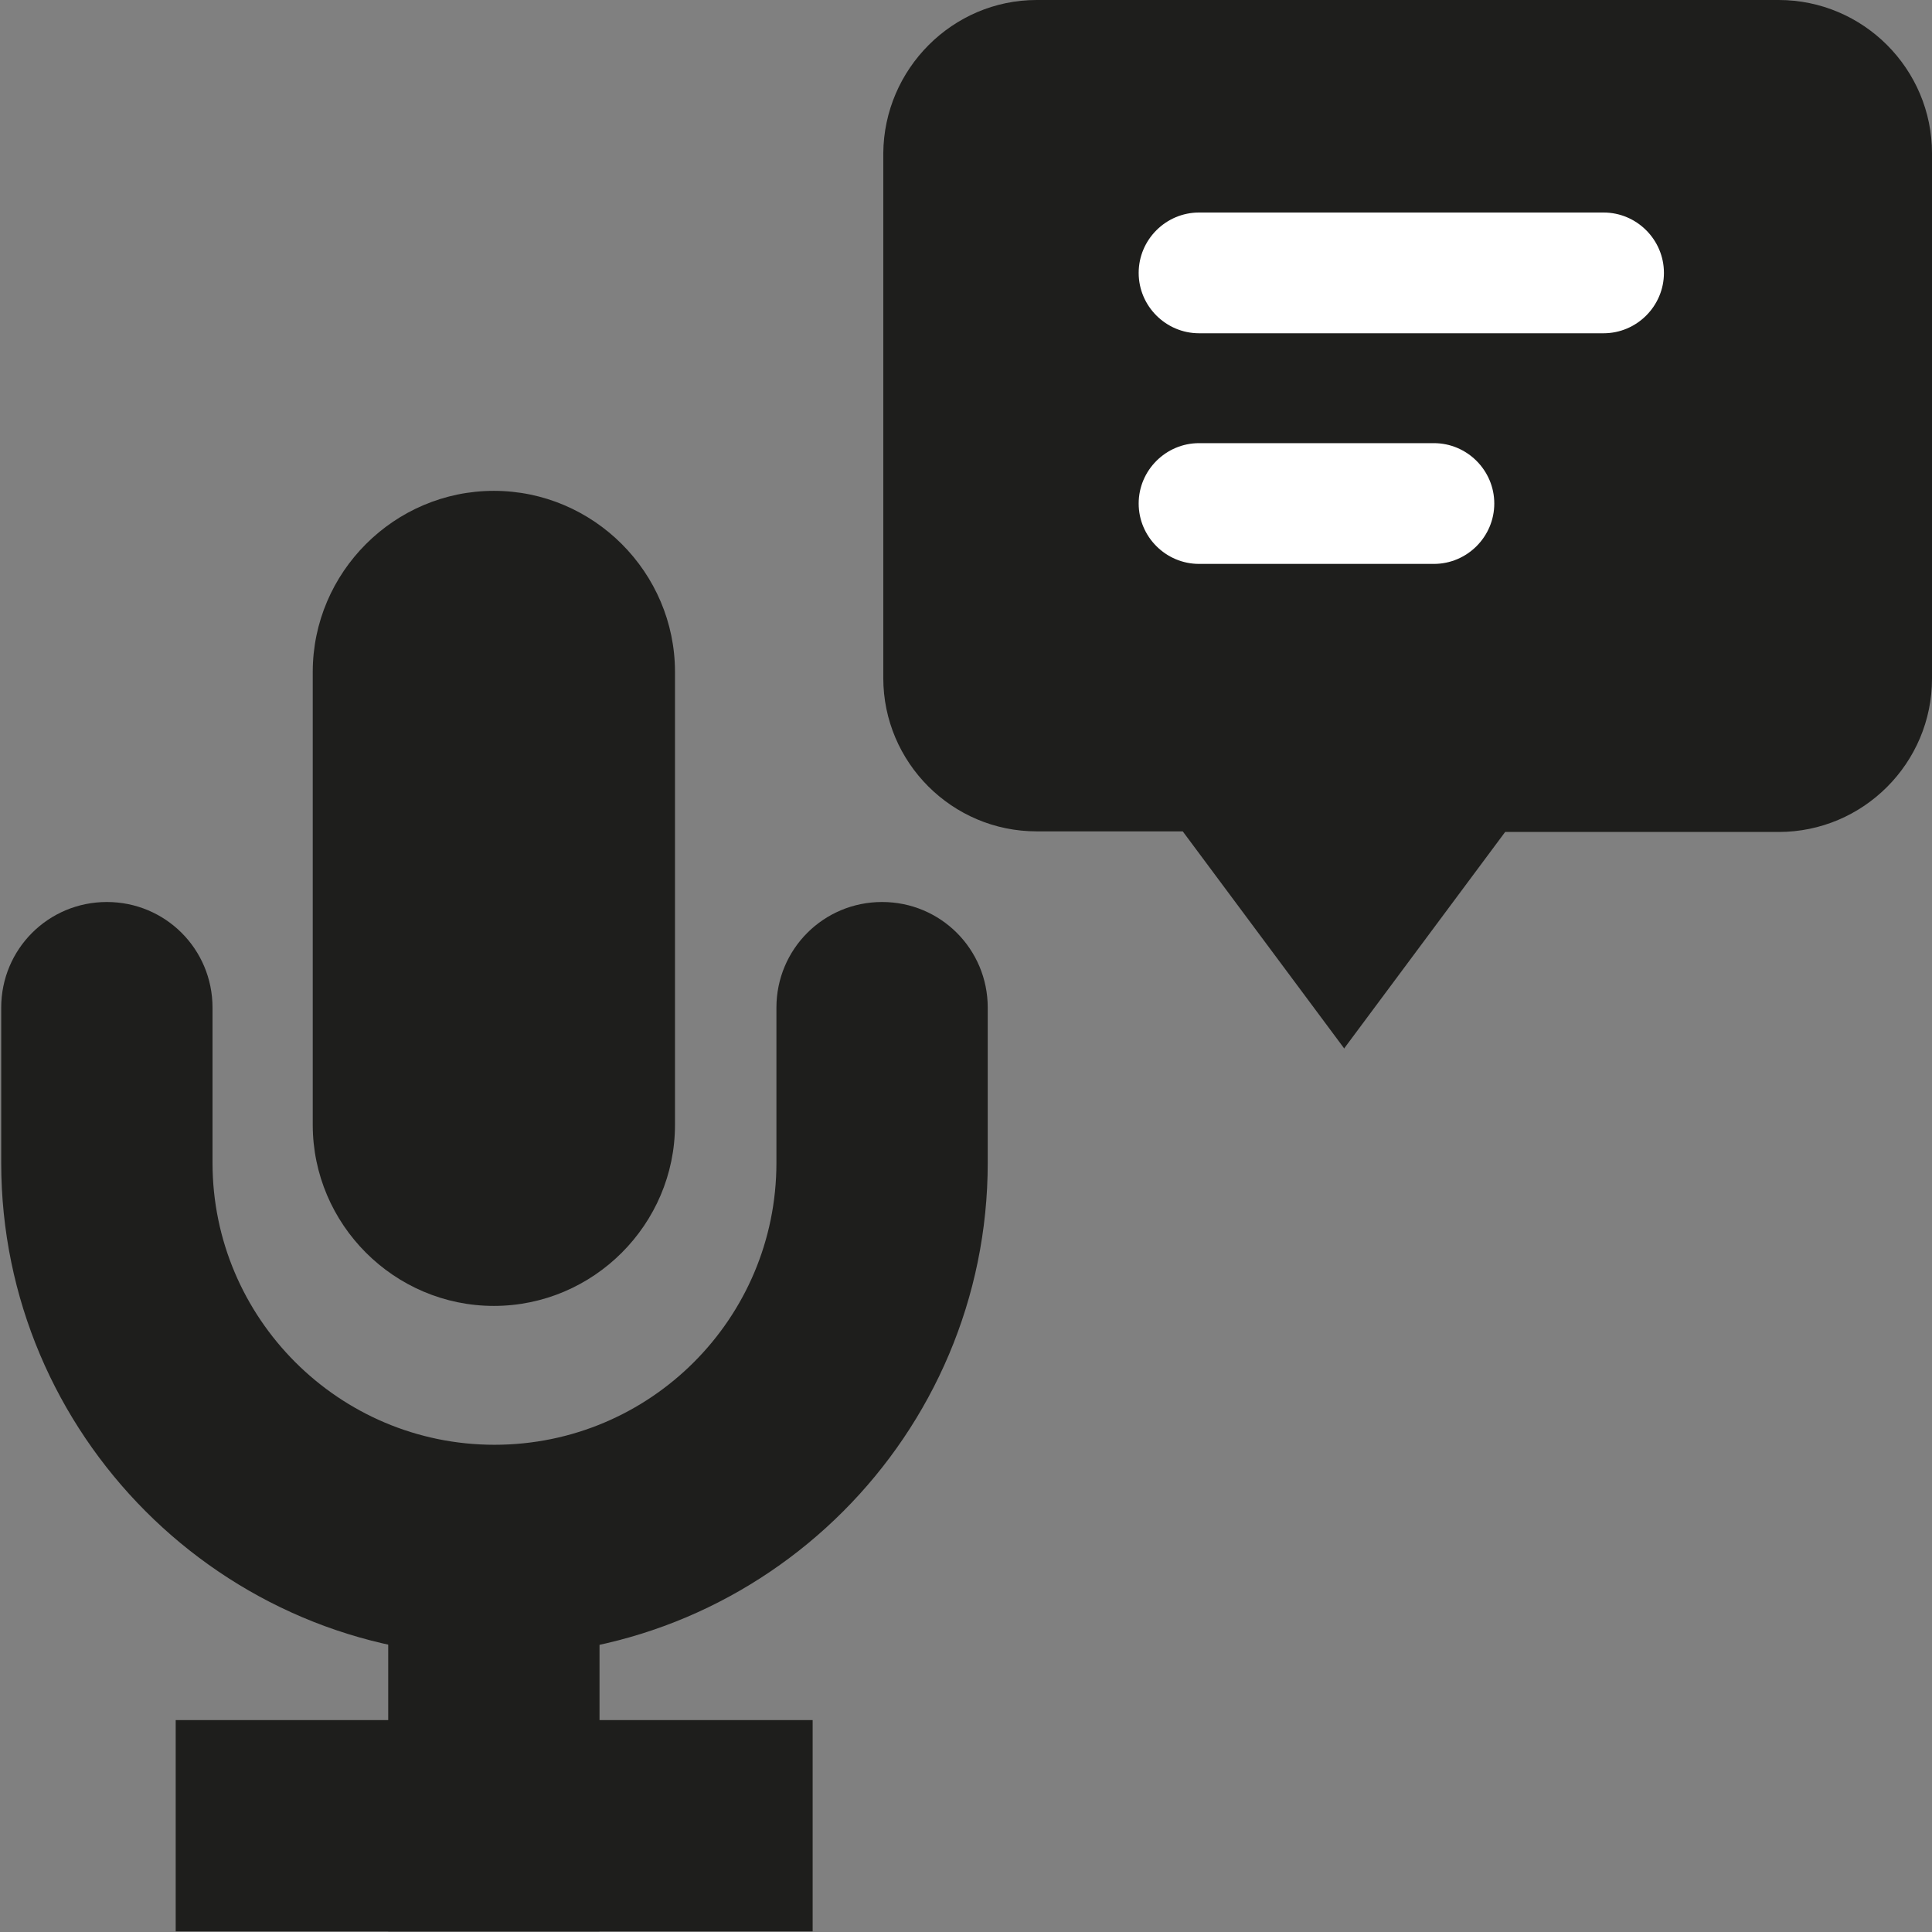 <?xml version="1.0" encoding="UTF-8"?>
<svg id="a" data-name="3219" xmlns="http://www.w3.org/2000/svg" viewBox="0 0 32 32">
  <rect x="0" y="0" width="32" height="32" fill="#808080" stroke="none"/>
  <path d="M8.18,21.63c-1.65,0-3-1.35-3-3v-7.5c0-1.65,1.35-3,3-3s3,1.35,3,3v7.5c0,1.65-1.35,3-3,3Z" fill="#1e1e1c"/>
  <path d="M8.18,27.43C3.68,27.43.02,23.76.02,19.26v-2.57c0-.97.78-1.75,1.75-1.75s1.75.78,1.75,1.75v2.57c0,2.57,2.09,4.67,4.67,4.67s4.67-2.09,4.67-4.67v-2.57c0-.97.78-1.75,1.75-1.75s1.75.78,1.75,1.75v2.57c0,4.5-3.66,8.17-8.17,8.17Z" fill="#1e1e1c"/>
  <rect x="6.43" y="24.96" width="3.5" height="7.03" fill="#1e1e1c"/>
  <rect x="2.91" y="28.49" width="10.55" height="3.5" fill="#1e1e1c"/>
  <g>
    <path d="M20.09,12.77l2.17,2.92,2.17-2.92h5.03c.85,0,1.54-.69,1.54-1.54V2.54c0-.85-.69-1.54-1.54-1.54h-12.29c-.85,0-1.54.69-1.54,1.54v8.7c0,.85.69,1.54,1.54,1.54h2.92Z" fill="#1e1e1c"/>
    <path d="M22.26,17.36l-2.67-3.59h-2.42c-1.4,0-2.54-1.14-2.54-2.54V2.54C14.64,1.14,15.78,0,17.17,0h12.29c1.4,0,2.54,1.14,2.54,2.54v8.7c0,1.4-1.14,2.54-2.54,2.54h-4.53l-2.67,3.59ZM17.17,2c-.3,0-.54.24-.54.54v8.7c0,.3.24.54.54.54h3.42l1.67,2.24,1.67-2.24h5.53c.3,0,.54-.24.54-.54V2.54c0-.29-.24-.54-.54-.54h-12.29Z" fill="#1e1e1c"/>
  </g>
  <path d="M26.56,5.52h-6.7c-.55,0-1-.45-1-1s.45-1,1-1h6.7c.55,0,1,.45,1,1s-.45,1-1,1Z" fill="#fff"/>
  <path d="M23.75,9.34h-3.89c-.55,0-1-.45-1-1s.45-1,1-1h3.89c.55,0,1,.45,1,1s-.45,1-1,1Z" fill="#fff"/>
</svg>